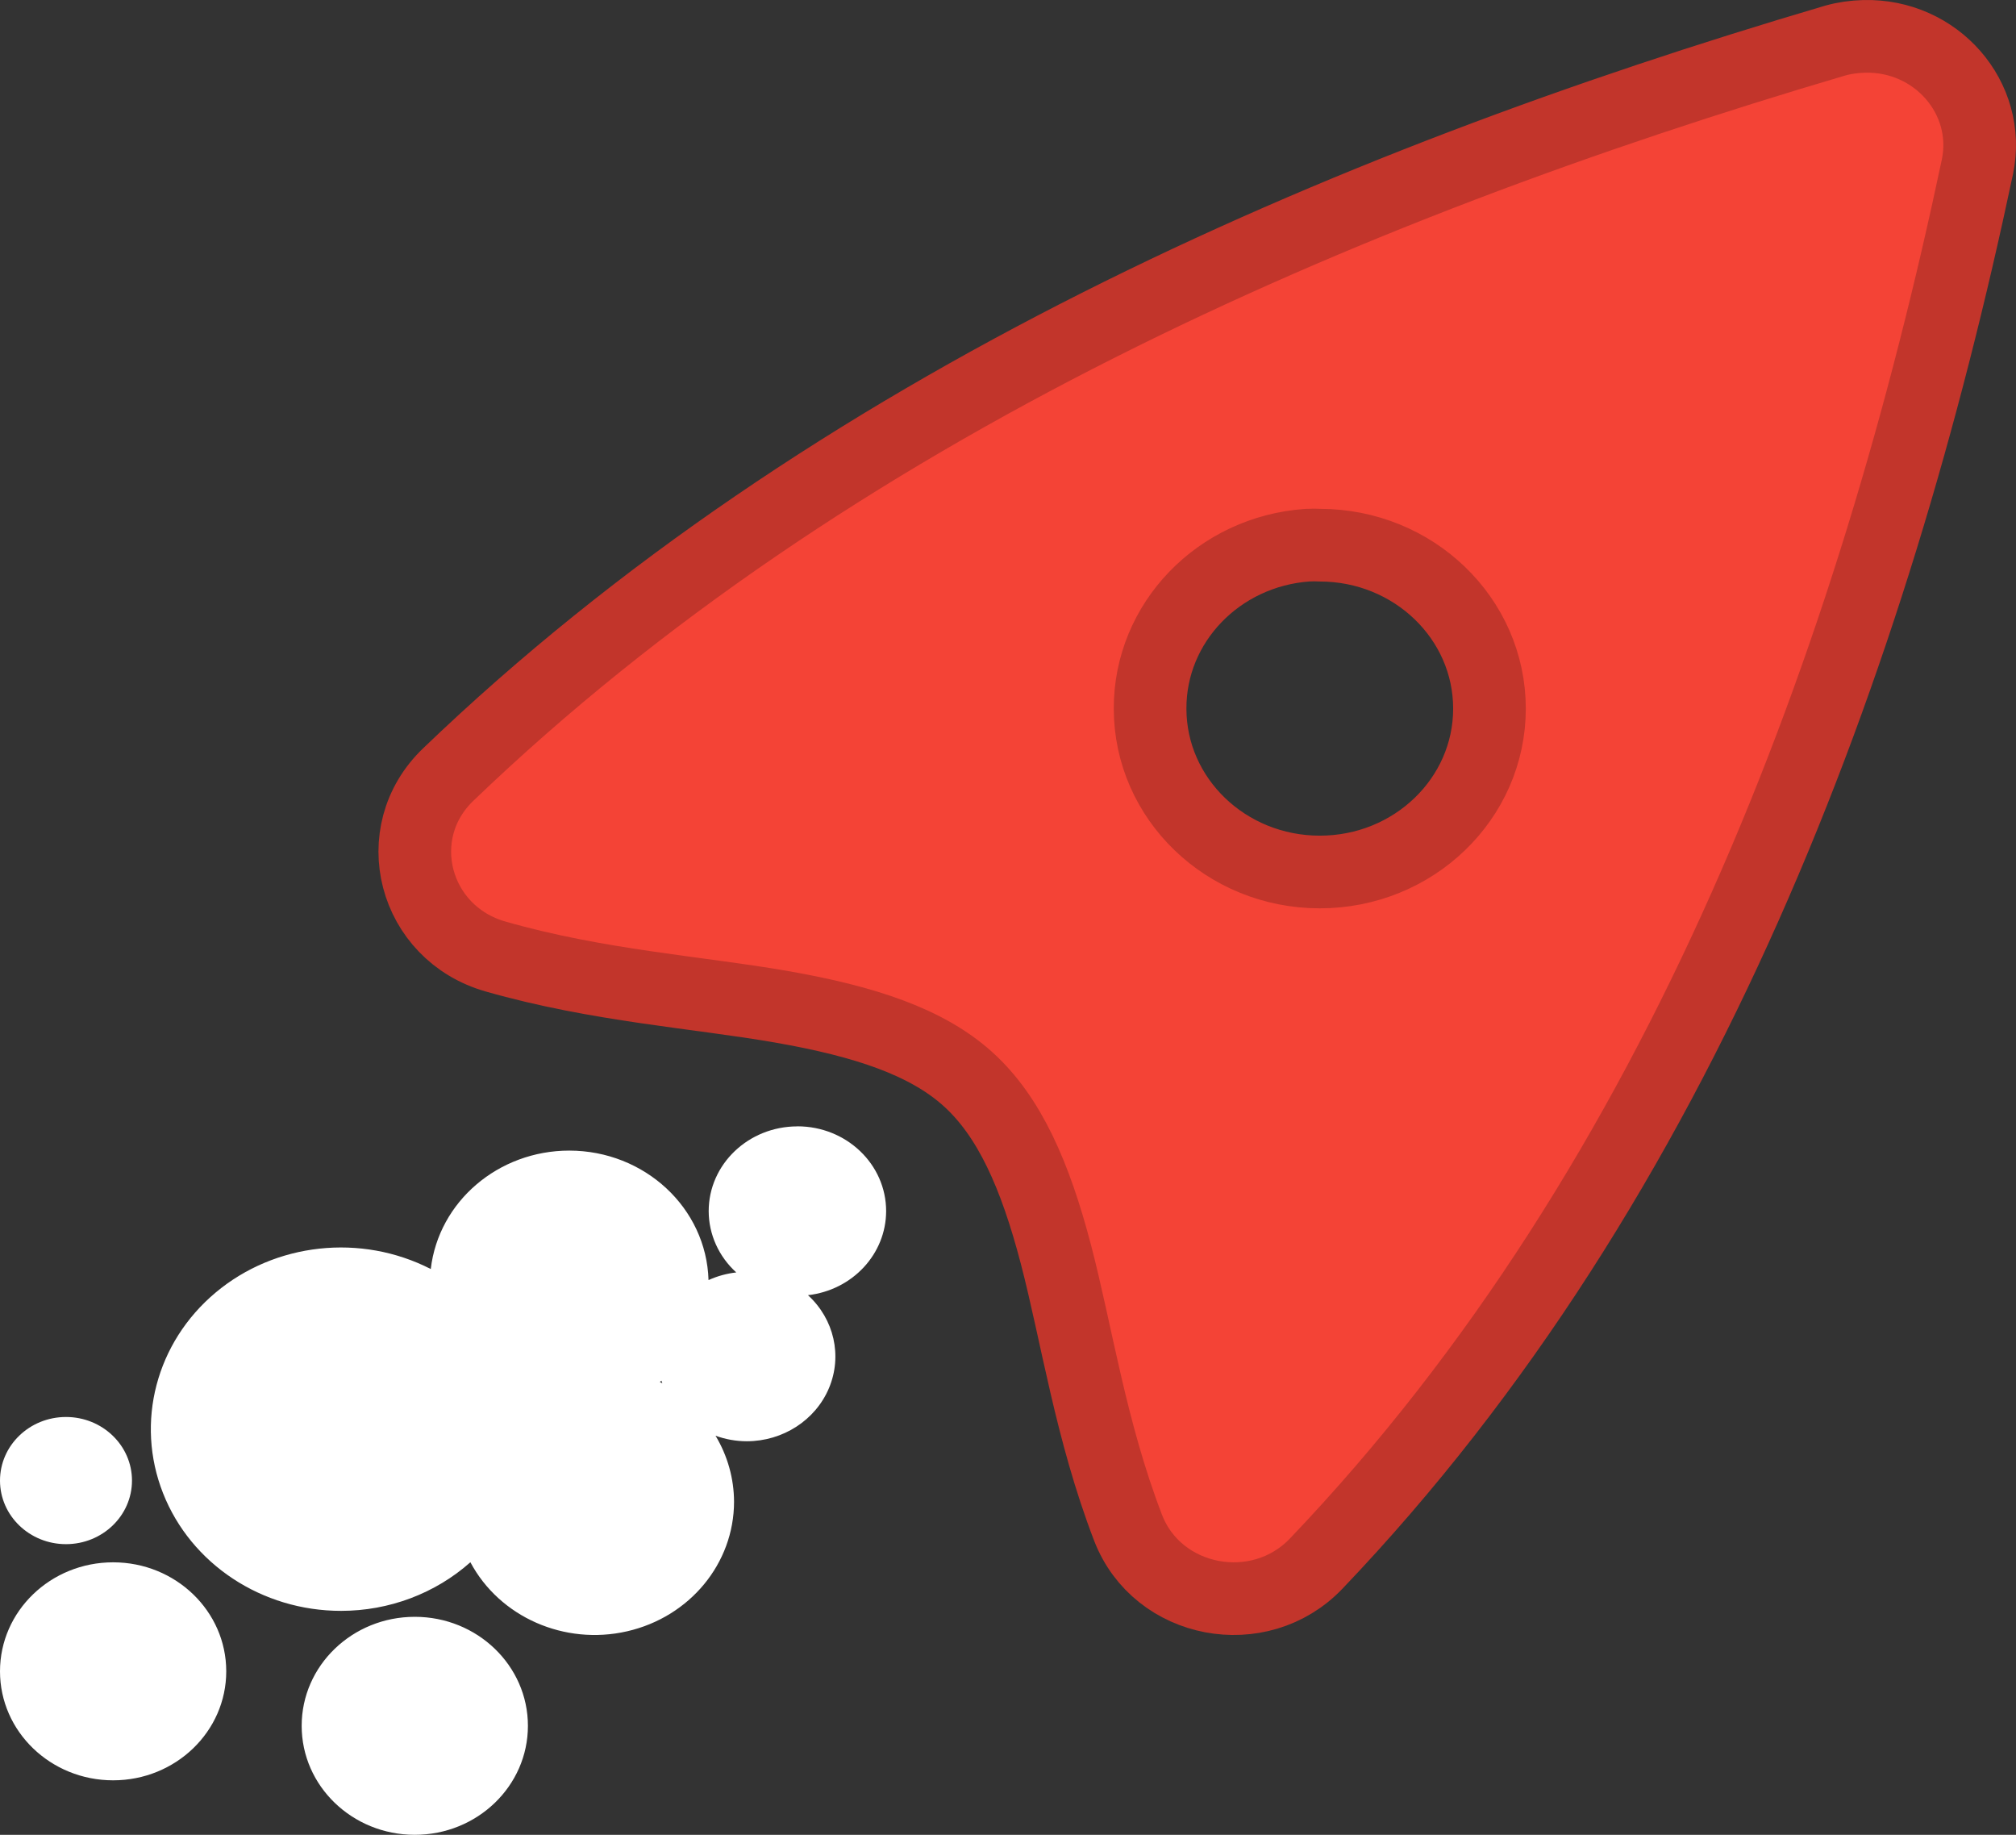 
<svg width="111px" height="101px" viewBox="0 0 111 101" version="1.1" xmlns="http://www.w3.org/2000/svg" xmlns:xlink="http://www.w3.org/1999/xlink">
    <rect x="0" y="0" width="111" height="101" fill="#333333" stroke="none"/>
    <!-- Generator: Sketch 50.2 (55047) - http://www.bohemiancoding.com/sketch -->
    <desc>Created with Sketch.</desc>
    <defs></defs>
    <g id="Symbols" stroke="none" stroke-width="1" fill="none" fill-rule="evenodd">
        <g id="Illustration/extern" transform="translate(0, 2)" fill-rule="nonzero">
            <path d="M102.633,0.002 C102.092,0.016 101.556,0.091 101.035,0.237 C73.703,8.297 45.654,20.489 24.686,40.63 C21.321,43.842 22.763,49.374 27.3,50.657 C32.934,52.267 38.435,52.618 43.036,53.421 C47.637,54.225 51.03,55.354 53.299,57.404 C55.57,59.455 56.992,62.664 58.141,67.058 C59.288,71.452 60.06,76.767 62.112,82.099 C63.726,86.287 69.339,87.353 72.472,84.067 C92.662,62.922 103.133,34.363 108.878,7.172 C109.656,3.397 106.611,-0.101 102.633,0.002 Z M71.984,28.01 L72.035,28.01 C72.247,27.997 72.456,27.997 72.667,28.01 C77.826,28.01 82.009,32.037 82.01,37.005 C82.01,41.972 77.827,46 72.668,46 C67.508,46 63.325,41.974 63.324,37.006 C63.31,32.283 67.093,28.354 71.986,28.01 L71.984,28.01 Z" id="Shape" stroke="#C2352B" stroke-width="4" fill="#F44336" stroke-linecap="round" stroke-linejoin="round"></path>
            <path d="M43.905,60.003 C41.207,60.003 39.02,62.092 39.02,64.67 C39.023,65.945 39.571,67.164 40.538,68.043 C40.008,68.103 39.493,68.245 39.011,68.464 C38.894,64.497 35.496,61.339 31.343,61.336 C27.435,61.338 24.152,64.144 23.718,67.855 C19.873,65.887 15.155,66.402 11.875,69.148 C8.595,71.894 7.44,76.295 8.977,80.195 C10.513,84.094 14.419,86.675 18.781,86.672 C21.422,86.672 23.965,85.715 25.899,83.996 C27.511,87.016 31.079,88.588 34.529,87.797 C37.979,87.007 40.413,84.06 40.416,80.67 C40.413,79.393 40.062,78.138 39.397,77.031 C39.945,77.231 40.527,77.334 41.114,77.336 C43.109,77.335 44.903,76.174 45.645,74.405 C46.387,72.635 45.928,70.612 44.486,69.295 C46.939,69.014 48.787,67.028 48.79,64.667 C48.79,62.09 46.603,60 43.905,60 L43.905,60.003 Z M36.418,74 C36.434,74.049 36.45,74.098 36.467,74.146 C36.423,74.121 36.378,74.096 36.333,74.072 L36.418,74 Z M3.633,76 C1.627,76 0,77.567 0,79.5 C0,81.433 1.627,83 3.633,83 C5.64,83 7.267,81.433 7.267,79.5 C7.267,77.567 5.64,76 3.633,76 Z M6.229,84 C2.789,84 0,86.686 0,90 C0,93.314 2.789,96 6.229,96 C9.669,96 12.457,93.314 12.457,90 C12.457,86.686 9.669,84 6.229,84 Z M22.838,87 C19.398,87 16.61,89.686 16.61,93 C16.61,96.314 19.398,99 22.838,99 C26.278,99 29.067,96.314 29.067,93 C29.067,89.686 26.278,87 22.838,87 Z" id="Shape" fill="#FFFFFF"></path>
        </g>
    </g>
</svg>
